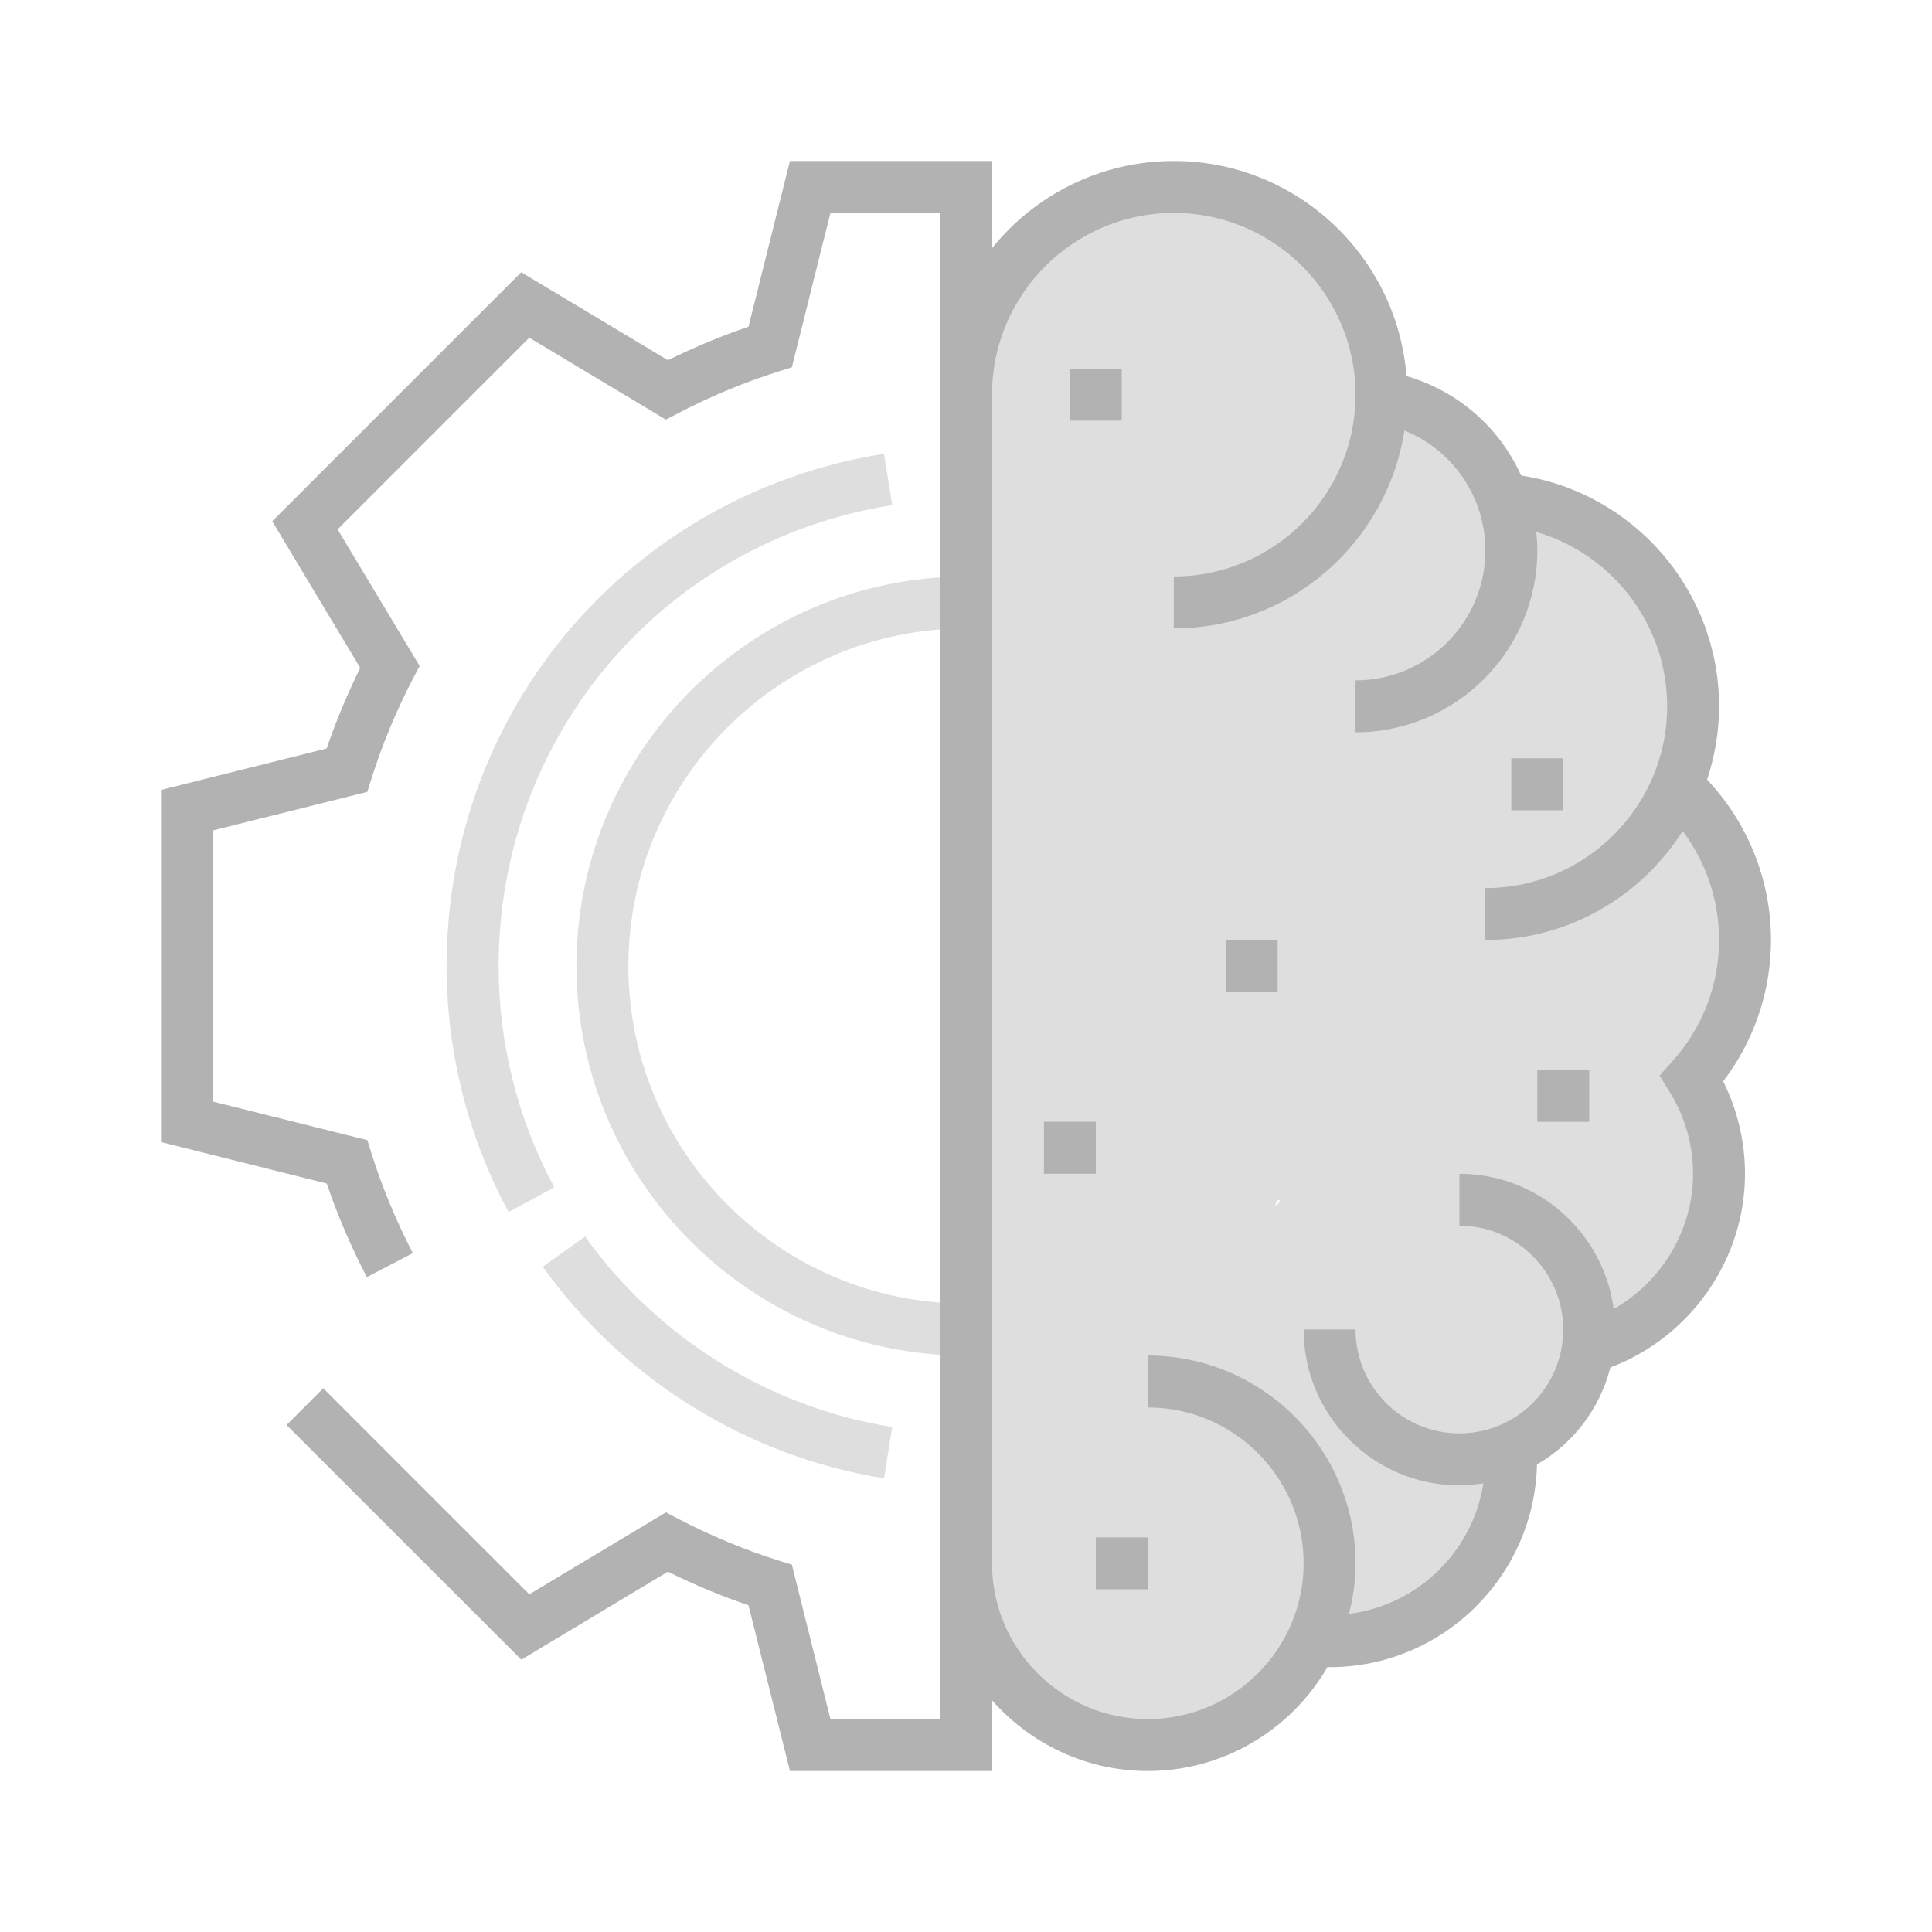 <svg width="24" height="24" viewBox="0 0 24 24" fill="none" xmlns="http://www.w3.org/2000/svg">
<path d="M21.677 11.677C21.677 10.921 21.351 10.242 20.833 9.77C20.961 9.463 21.032 9.127 21.032 8.774C21.032 7.458 20.047 6.372 18.774 6.213L18.751 6.583C18.639 5.742 17.994 5.07 17.162 4.93L17.157 4.989C17.158 4.96 17.161 4.932 17.161 4.903C17.161 3.478 16.006 2.322 14.581 2.322C13.155 2.322 12 3.478 12 4.903V19.419C12 20.666 13.011 21.677 14.258 21.677C15.164 21.677 15.944 21.142 16.303 20.372C16.374 20.378 16.444 20.387 16.516 20.387C17.763 20.387 18.774 19.376 18.774 18.129V17.993C19.279 17.772 19.648 17.301 19.726 16.737L19.742 16.745C20.674 16.467 21.355 15.603 21.355 14.58C21.355 14.146 21.23 13.741 21.017 13.397C21.427 12.94 21.677 12.339 21.677 11.677ZM15.871 14.903L15.905 14.919C15.842 14.997 15.823 15.003 15.871 14.903Z" fill="#DEDEDE"/>
<path d="M12 16.84C9.332 16.84 7.161 14.669 7.161 12.001C7.161 9.333 9.332 7.162 12 7.162V7.807C9.688 7.807 7.806 9.689 7.806 12.001C7.806 14.313 9.688 16.194 12 16.194V16.84Z" fill="#DEDEDE"/>
<path d="M10.982 18.364C9.288 18.095 7.743 17.137 6.743 15.736L7.268 15.361C8.168 16.622 9.558 17.485 11.083 17.727L10.982 18.364Z" fill="#DEDEDE"/>
<path d="M6.318 15.056C5.814 14.124 5.548 13.067 5.548 12.001C5.548 8.814 7.833 6.137 10.982 5.637L11.083 6.274C8.25 6.724 6.194 9.133 6.194 12.001C6.194 12.961 6.433 13.911 6.886 14.749L6.318 15.056Z" fill="#DEDEDE"/>
<path d="M22 11.677C22 10.934 21.713 10.222 21.206 9.685C21.301 9.399 21.355 9.093 21.355 8.774C21.355 7.341 20.303 6.124 18.896 5.907C18.63 5.316 18.116 4.859 17.472 4.672C17.354 3.179 16.104 2 14.581 2C13.669 2 12.855 2.423 12.323 3.083V2H9.813L9.298 4.059C8.959 4.174 8.623 4.314 8.297 4.475L6.475 3.382L3.382 6.475L4.475 8.297C4.313 8.624 4.174 8.96 4.058 9.298L2 9.813V14.187L4.059 14.702C4.193 15.097 4.361 15.487 4.557 15.865L5.129 15.567C4.921 15.167 4.749 14.752 4.617 14.335L4.563 14.163L2.645 13.684V10.316L4.563 9.837L4.617 9.665C4.749 9.248 4.921 8.833 5.129 8.433L5.213 8.273L4.194 6.576L6.575 4.195L8.272 5.213L8.433 5.129C8.831 4.922 9.246 4.749 9.665 4.617L9.837 4.563L10.316 2.645H11.677V21.355H10.316L9.837 19.437L9.665 19.383C9.246 19.251 8.832 19.078 8.433 18.871L8.273 18.787L6.575 19.805L4.016 17.246L3.56 17.702L6.476 20.617L8.297 19.524C8.624 19.686 8.959 19.826 9.298 19.941L9.813 22H12.323V21.121C12.796 21.658 13.487 22 14.258 22C15.212 22 16.044 21.479 16.491 20.708C16.499 20.708 16.508 20.71 16.516 20.71C17.918 20.71 19.06 19.585 19.093 18.192C19.541 17.933 19.875 17.501 20.004 16.988C20.995 16.613 21.677 15.653 21.677 14.581C21.677 14.182 21.584 13.789 21.406 13.433C21.791 12.928 22 12.313 22 11.677ZM20.743 13.566C20.932 13.873 21.032 14.224 21.032 14.581C21.032 15.284 20.64 15.922 20.046 16.261C19.92 15.314 19.11 14.581 18.129 14.581V15.226C18.841 15.226 19.419 15.805 19.419 16.516C19.419 17.228 18.841 17.806 18.129 17.806C17.417 17.806 16.839 17.228 16.839 16.516H16.194C16.194 17.584 17.062 18.452 18.129 18.452C18.23 18.452 18.329 18.441 18.427 18.427C18.295 19.274 17.613 19.94 16.758 20.048C16.809 19.846 16.839 19.637 16.839 19.419C16.839 17.997 15.681 16.839 14.258 16.839V17.484C15.325 17.484 16.194 18.352 16.194 19.419C16.194 20.487 15.325 21.355 14.258 21.355C13.191 21.355 12.323 20.487 12.323 19.419V4.903C12.323 3.658 13.335 2.645 14.581 2.645C15.826 2.645 16.839 3.658 16.839 4.903C16.839 6.148 15.826 7.161 14.581 7.161V7.806C16.03 7.806 17.231 6.738 17.446 5.348C18.044 5.59 18.452 6.169 18.452 6.839C18.452 7.728 17.728 8.452 16.839 8.452V9.097C18.084 9.097 19.097 8.084 19.097 6.839C19.097 6.761 19.092 6.684 19.084 6.608C20.031 6.884 20.71 7.759 20.71 8.774C20.71 10.019 19.697 11.032 18.452 11.032V11.677C19.483 11.677 20.387 11.136 20.903 10.323C21.193 10.711 21.355 11.185 21.355 11.677C21.355 12.232 21.15 12.766 20.777 13.182L20.616 13.362L20.743 13.566Z" fill="#B2B2B2"/>
<path d="M14.258 19.098H13.613V19.743H14.258V19.098Z" fill="#B2B2B2"/>
<path d="M15.871 11.678H15.226V12.323H15.871V11.678Z" fill="#B2B2B2"/>
<path d="M13.935 4.58H13.29V5.225H13.935V4.58Z" fill="#B2B2B2"/>
<path d="M19.419 9.42H18.774V10.065H19.419V9.42Z" fill="#B2B2B2"/>
<path d="M13.613 13.935H12.968V14.581H13.613V13.935Z" fill="#B2B2B2"/>
<path d="M19.742 13.291H19.097V13.936H19.742V13.291Z" fill="#B2B2B2"/>
</svg>
